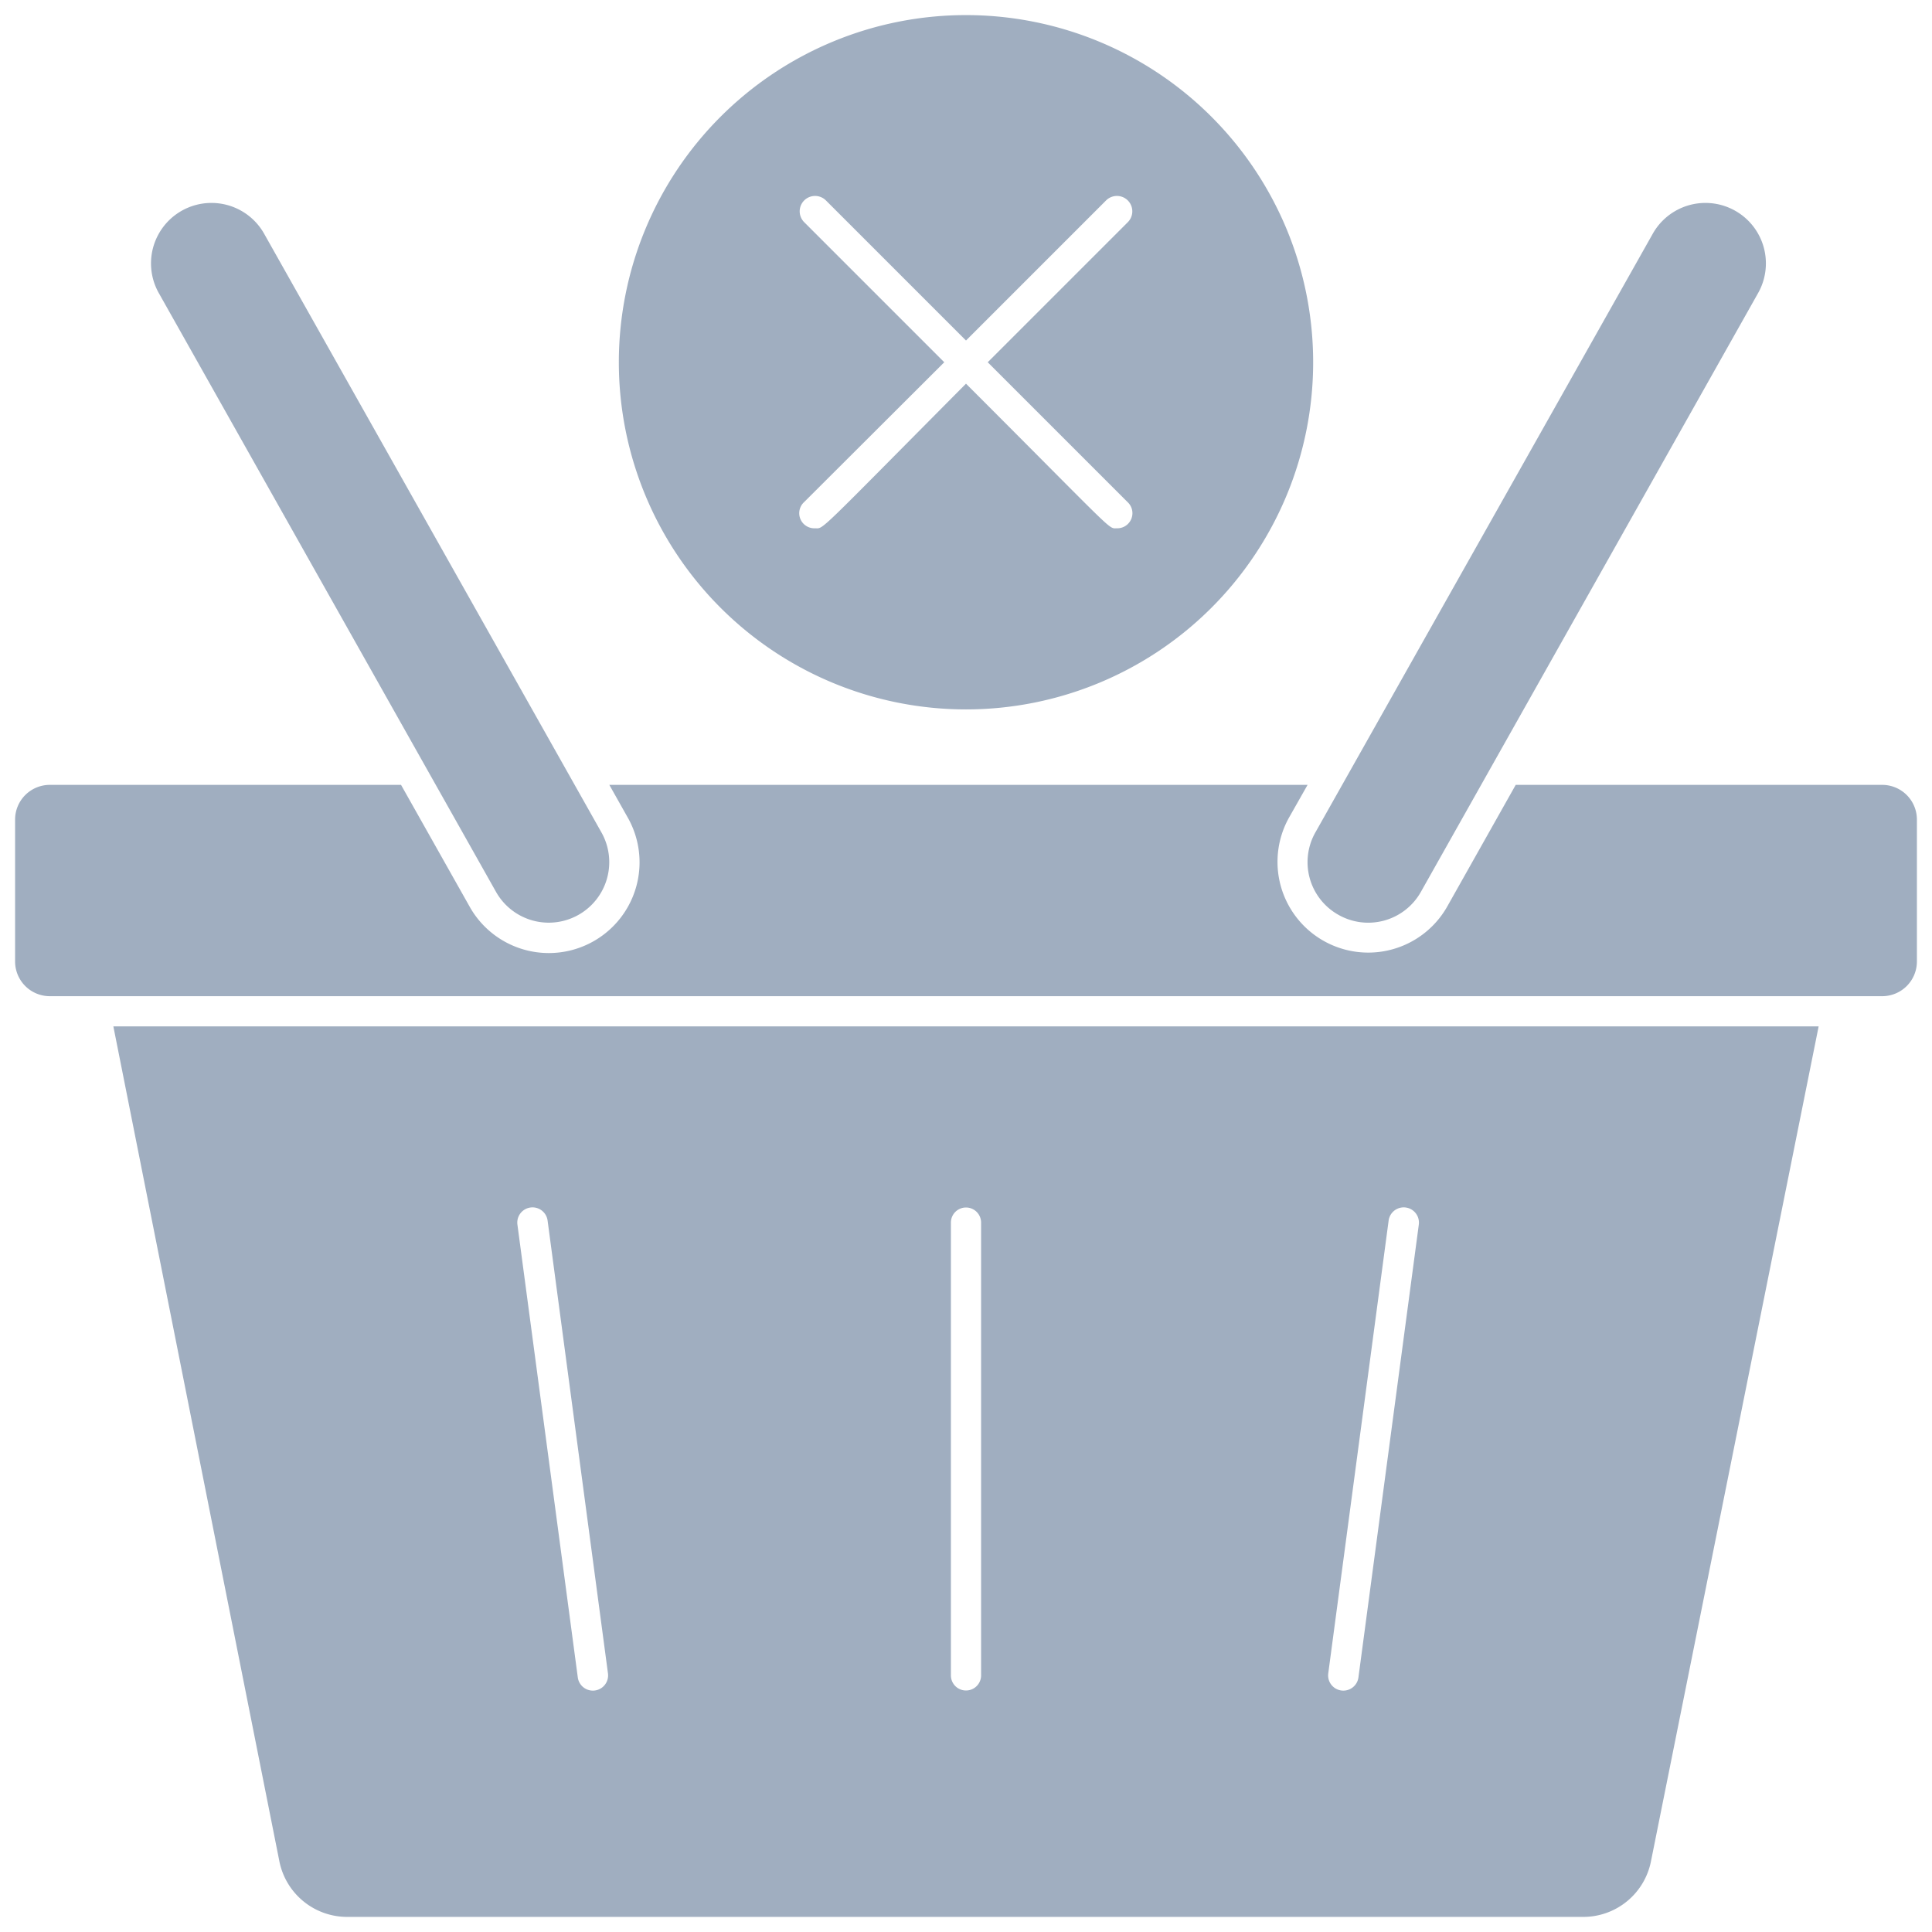 <svg xmlns="http://www.w3.org/2000/svg" viewBox="0 0 128 128"><defs><style>.cls-1{fill:#a0aec0;}</style></defs><title>Cart or List Is Empty</title><g id="Cart_or_List_Is_Empty" data-name="Cart or List Is Empty"><path class="cls-1" d="M64,1A23,23,0,1,0,87,24,23,23,0,0,0,64,1ZM74.72,33.28A1,1,0,0,1,74,35c-.6,0,.06.48-10-9.58C54,35.49,54.6,35,54,35a1,1,0,0,1-.72-1.74L62.56,24l-9.28-9.28a1,1,0,0,1,1.44-1.44L64,22.56l9.28-9.28a1,1,0,0,1,1.44,1.44L65.44,24Z"/><path class="cls-1" d="M7.51,68l11,55.32a4.58,4.58,0,0,0,4.5,3.68h81.88a4.57,4.57,0,0,0,4.49-3.68L120.49,68Zm30.77,43.13-4-30a1,1,0,0,1,2-.26l4,30A1,1,0,0,1,38.28,111.13ZM65,111a1,1,0,0,1-2,0V81a1,1,0,0,1,2,0Zm25,.13a1,1,0,0,1-2-.26l4-30a1,1,0,0,1,2,.26Z"/><path class="cls-1" d="M124.71,52H100.42l-4.56,8.1a6,6,0,1,1-10.42-6L86.63,52H40.37l1.2,2.13a6,6,0,0,1-10.42,6L26.57,52H3.29A2.3,2.3,0,0,0,1,54.29v9.42A2.3,2.3,0,0,0,3.29,66H124.71A2.3,2.3,0,0,0,127,63.71V54.29A2.3,2.3,0,0,0,124.71,52Z"/><path class="cls-1" d="M32.88,59.12a4,4,0,0,0,6.95-4L17.48,15.45a4,4,0,1,0-6.94,4Z"/><path class="cls-1" d="M88.64,60.59h0a4,4,0,0,0,5.48-1.47l22.34-39.67a4,4,0,1,0-6.94-4L87.17,55.11A4,4,0,0,0,88.64,60.59Z"/></g></svg>